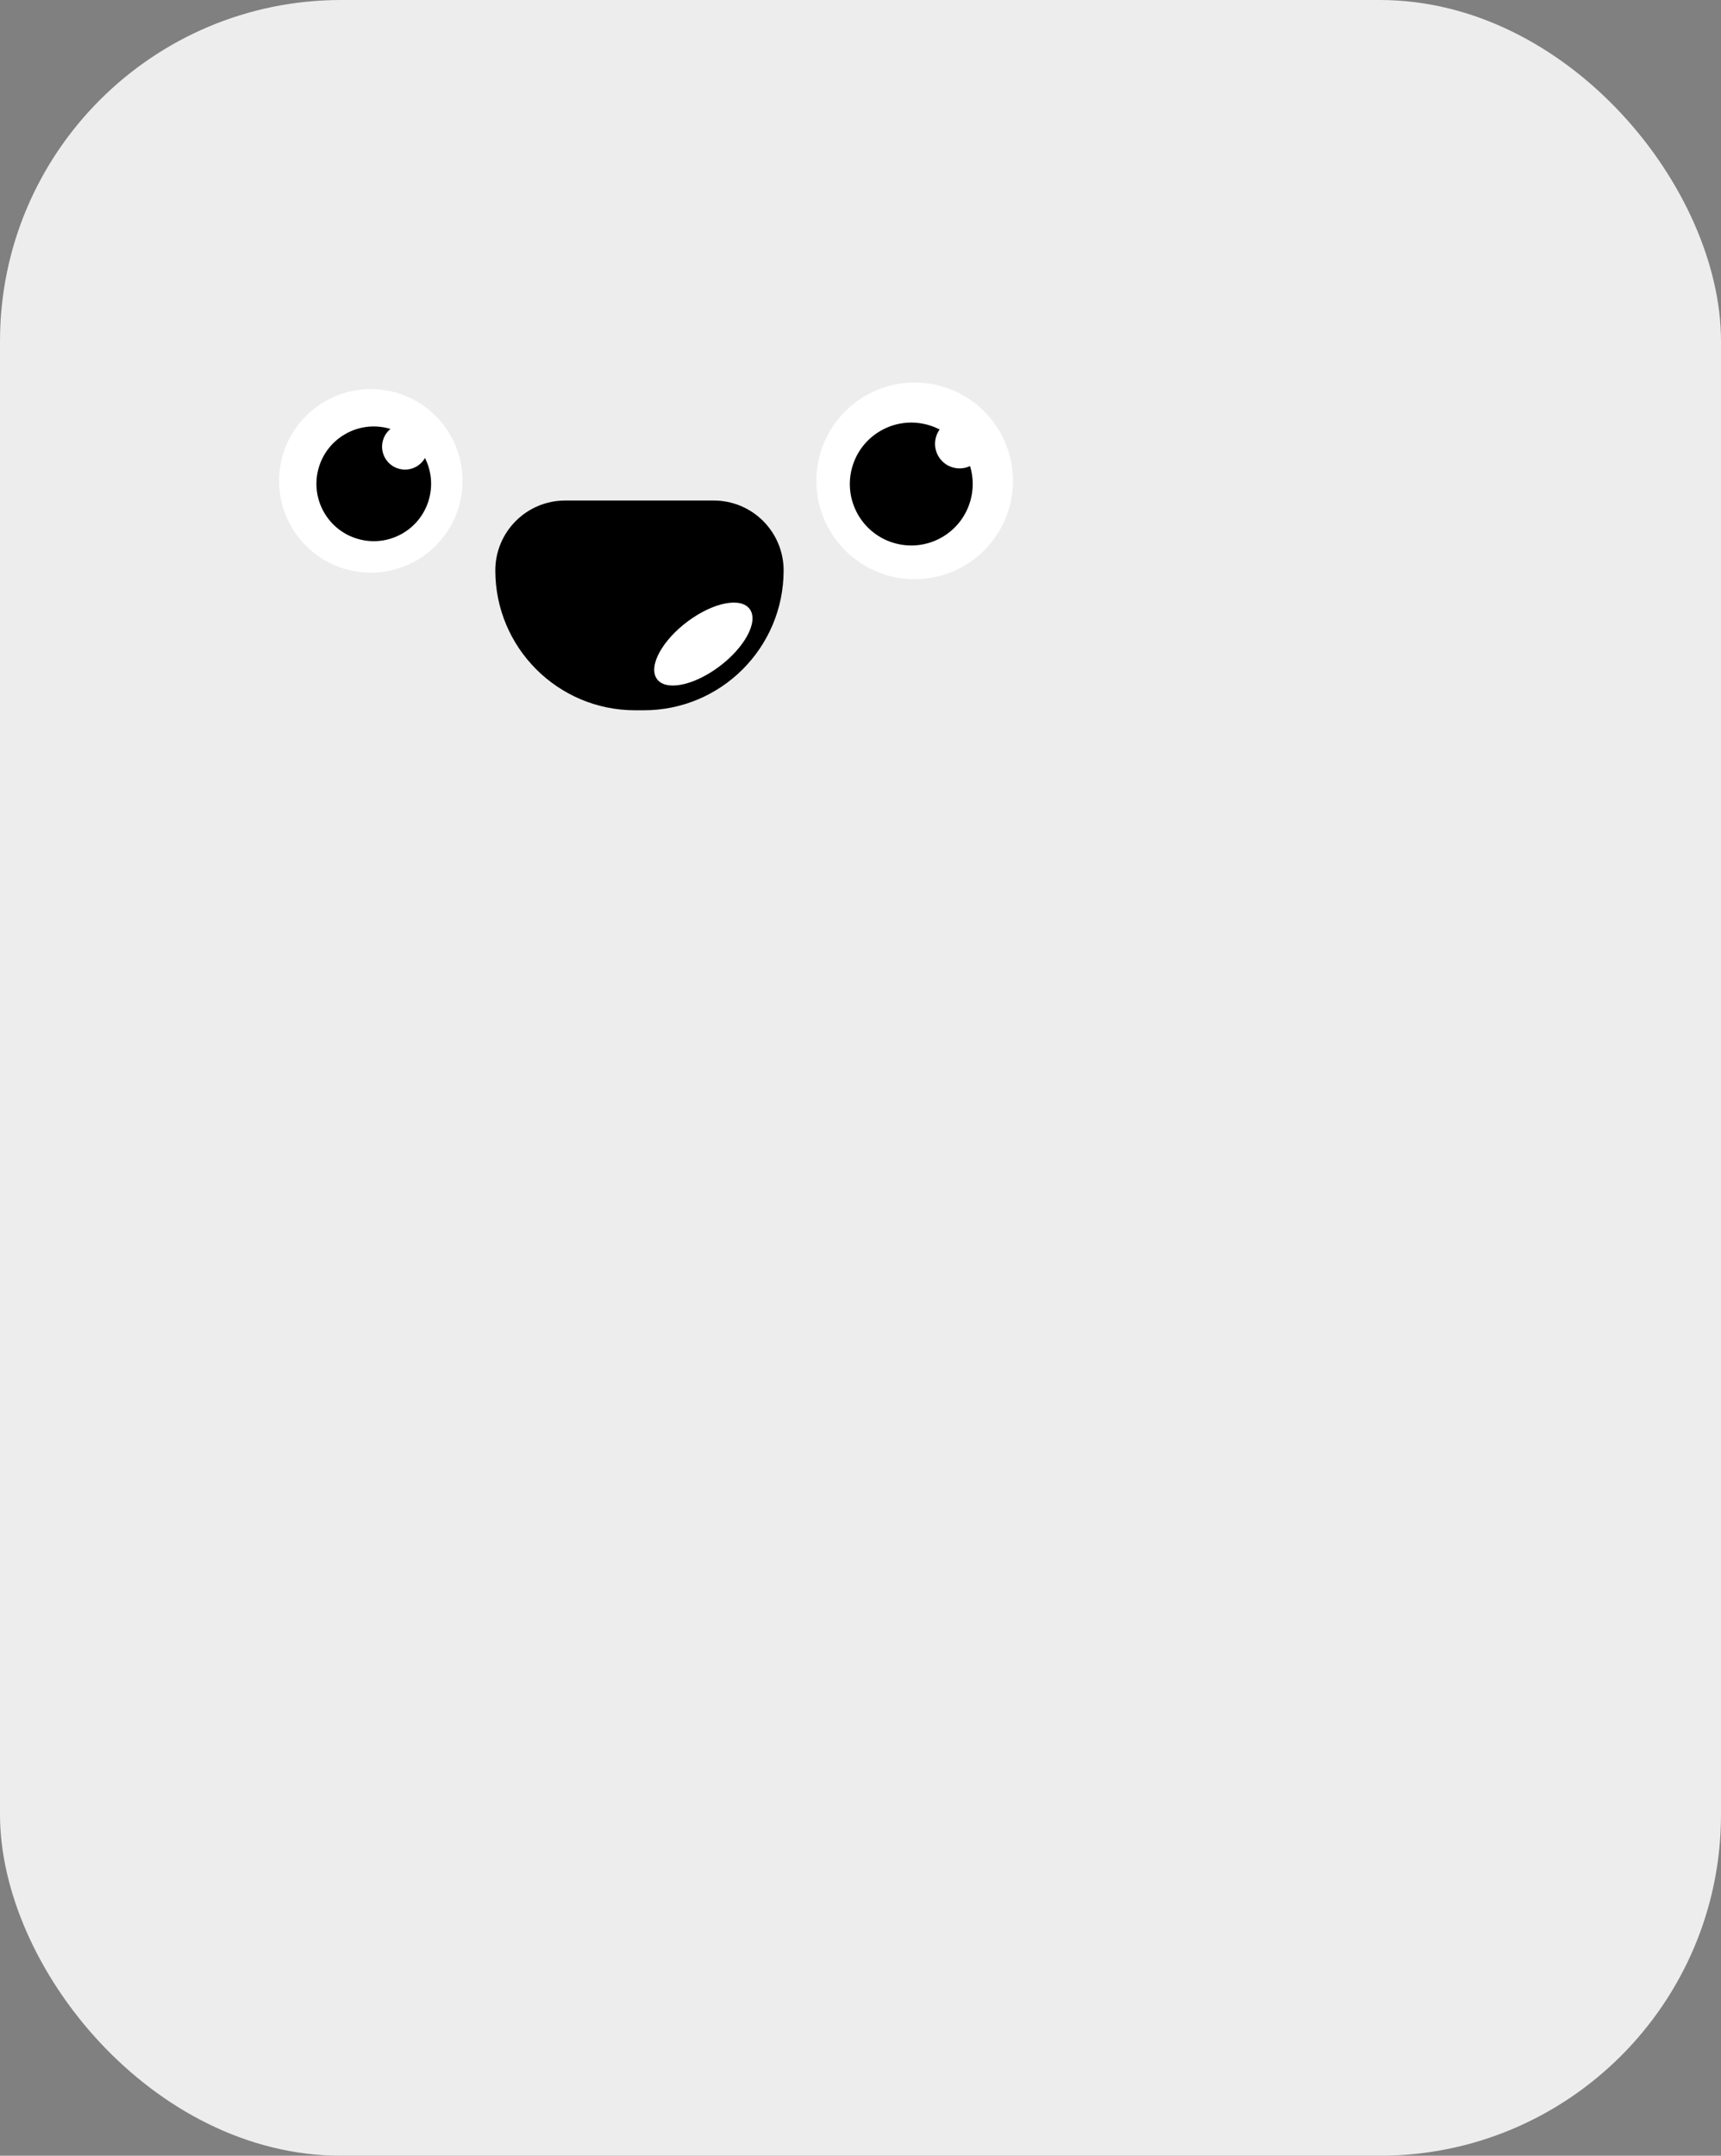 <svg width="333" height="417" viewBox="0 0 333 417" fill="none" xmlns="http://www.w3.org/2000/svg">
<rect x="0" y="0" width="333" height="417" fill="#808080" stroke="none"/>
<rect width="333" height="417" rx="66" fill="#EDEDED"/>
<path d="M95.839 110.345C95.839 102.876 101.894 96.821 109.363 96.821H138.101C145.57 96.821 151.625 102.876 151.625 110.345C151.625 125.283 139.515 137.393 124.577 137.393H122.886C107.948 137.393 95.839 125.283 95.839 110.345Z" fill="black"/>
<ellipse cx="11.172" cy="5.462" rx="11.172" ry="5.462" transform="matrix(0.83 -0.558 0.383 0.924 124.728 125.774)" fill="white"/>
<circle cx="71.75" cy="93.018" r="17.75" fill="white"/>
<circle cx="72.321" cy="93.588" r="11.094" transform="rotate(-165 72.321 93.588)" fill="black"/>
<circle cx="78.368" cy="86.4" r="4.438" transform="rotate(-165 78.368 86.4)" fill="white"/>
<circle cx="176.982" cy="93.018" r="19.018" fill="white"/>
<circle cx="176.325" cy="93.629" r="11.886" transform="rotate(-75 176.325 93.629)" fill="black"/>
<circle cx="185.675" cy="85.852" r="4.754" transform="rotate(-75 185.675 85.852)" fill="white"/>
</svg>
